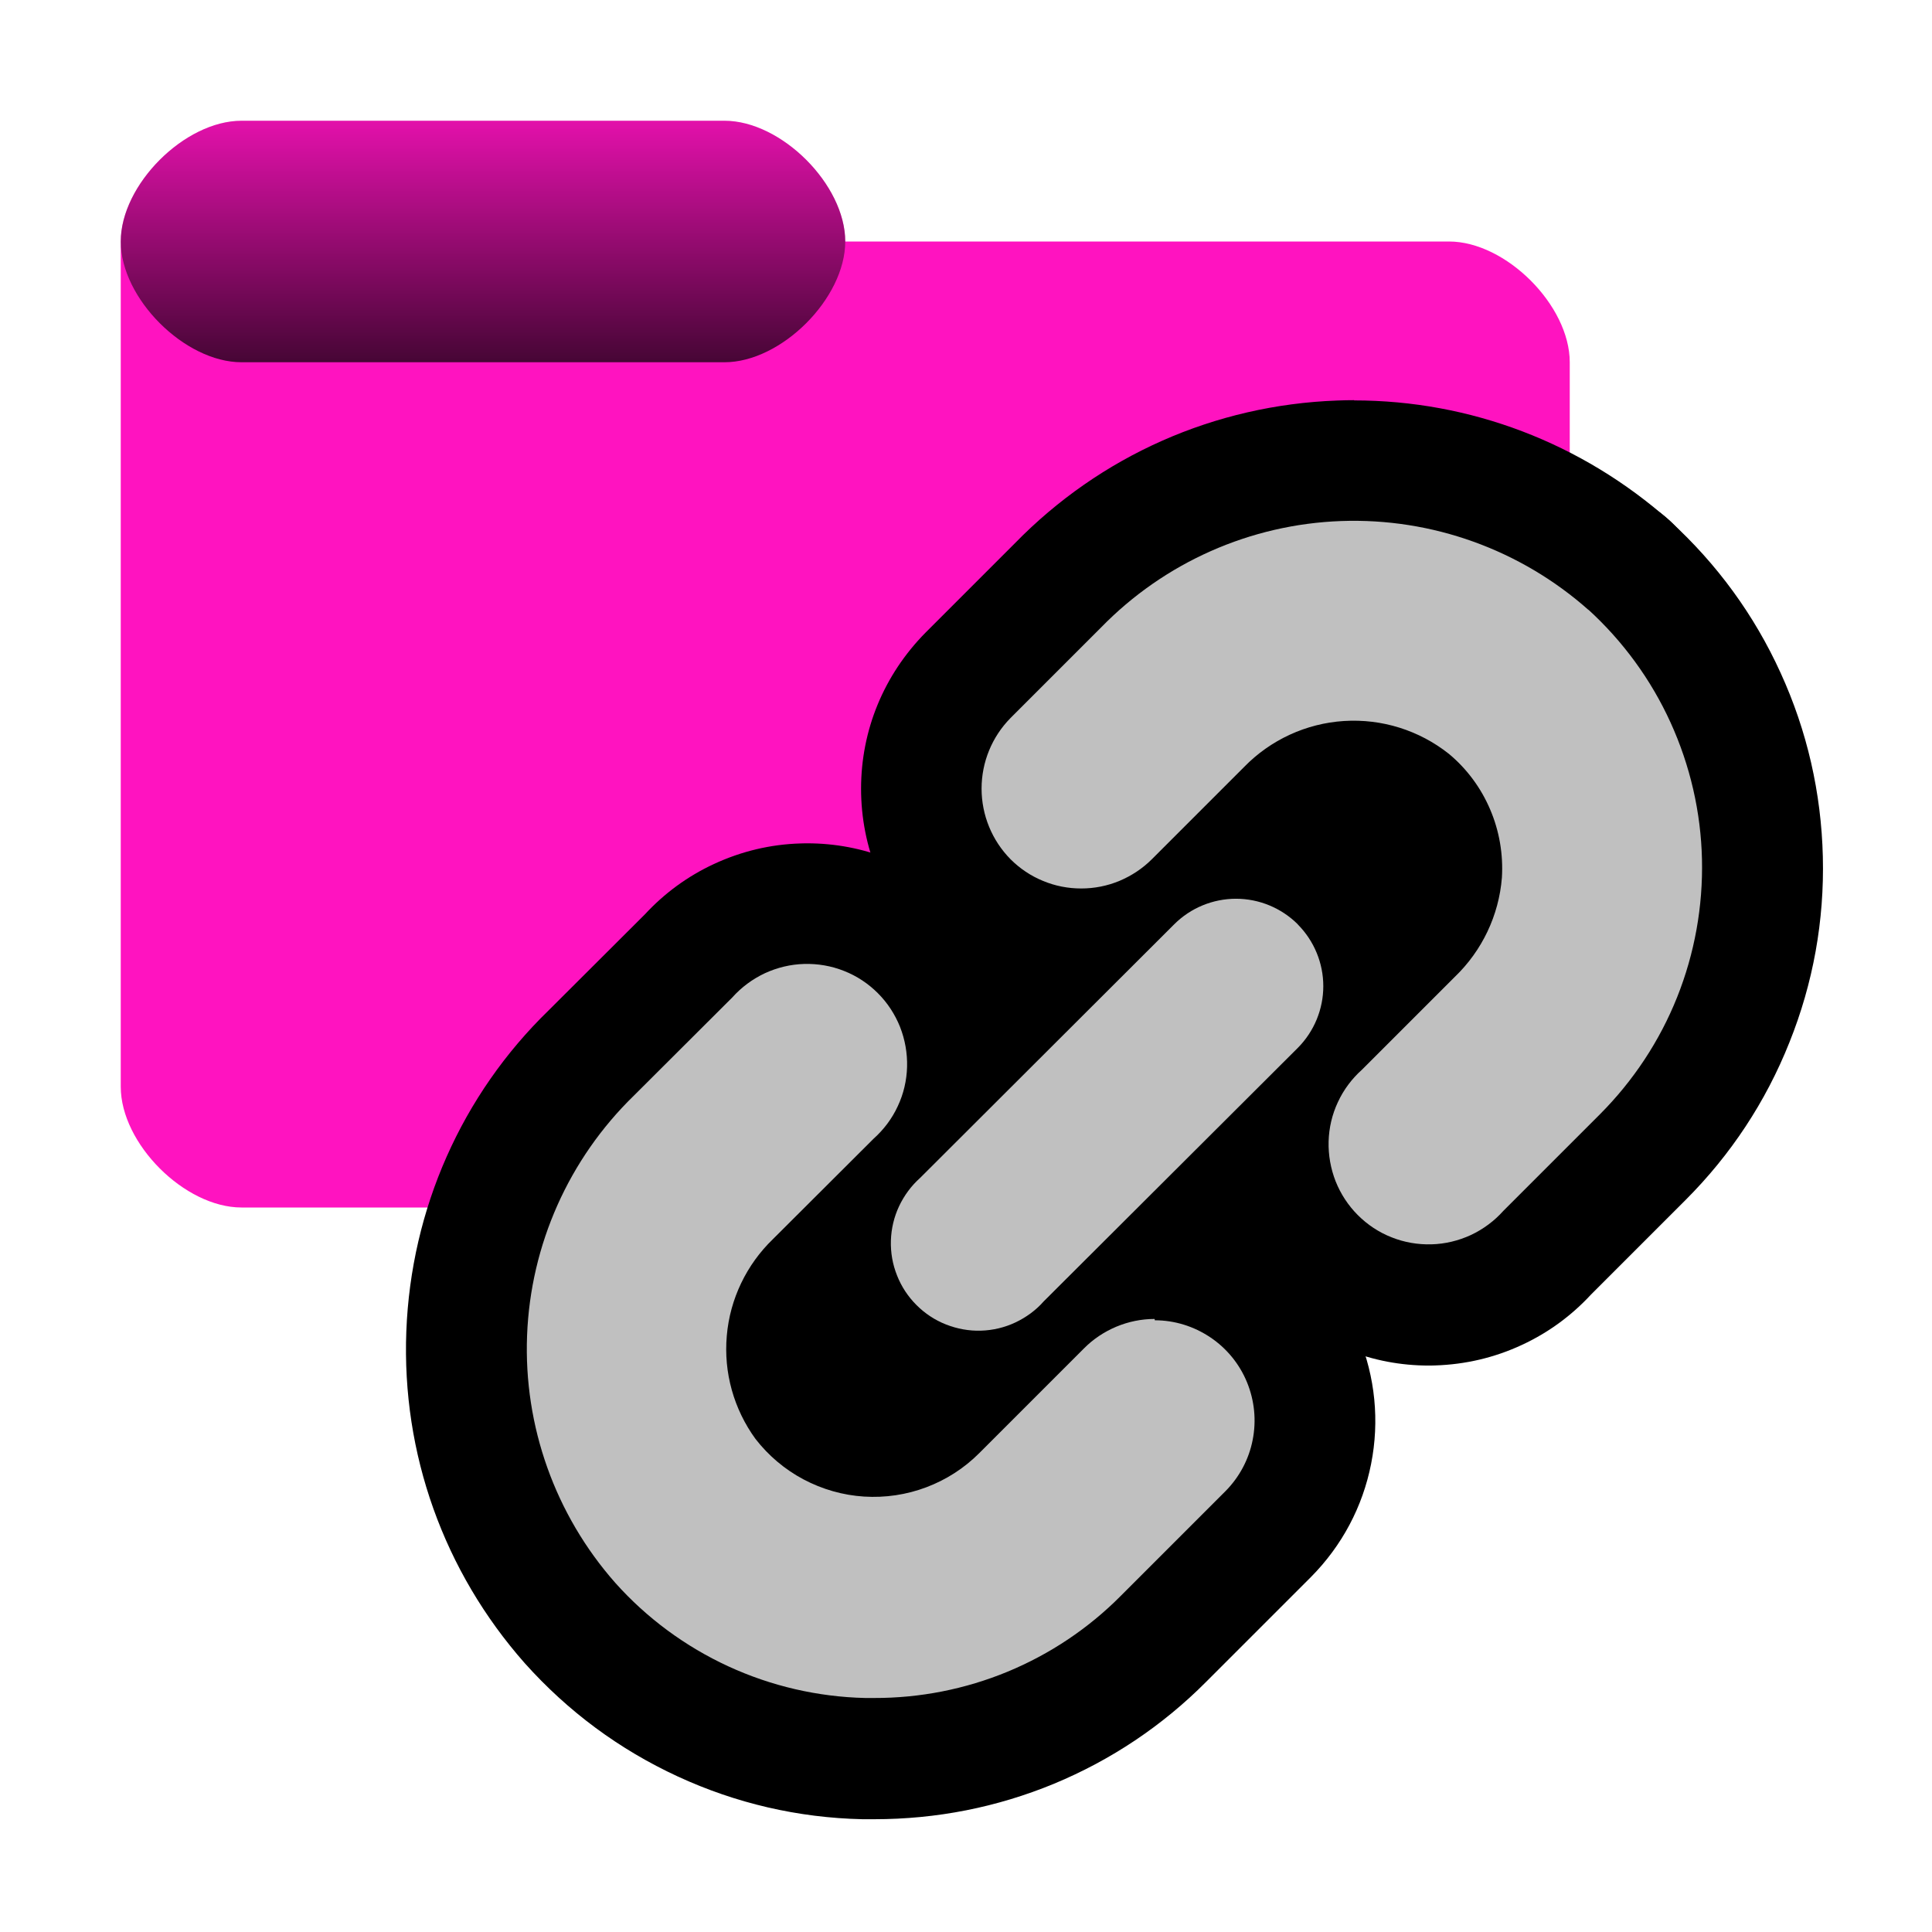 <?xml version="1.0" encoding="UTF-8"?><svg id="Done" xmlns="http://www.w3.org/2000/svg" width="16" height="16" xmlns:xlink="http://www.w3.org/1999/xlink" viewBox="0 0 16 16"><defs><style>.cls-1{fill:silver;}.cls-2{fill:url(#linear-gradient);isolation:isolate;opacity:.723;}.cls-3{fill:#ff13c0;}</style><linearGradient id="linear-gradient" x1="399.861" y1="-892.009" x2="399.861" y2="-888.009" gradientTransform="translate(-195.93 -443.005) scale(.5 -.5)" gradientUnits="userSpaceOnUse"><stop offset="0" stop-color="#000"/><stop offset="1" stop-color="#000" stop-opacity=".151"/></linearGradient></defs><g id="Layer_39_copy_4"><g id="Folder"><path id="Folder_Back" class="cls-3" d="m2,1c-.471,0-1,.529-1,1v7c0,.471.529,1,1,1h10c.471,0,1-.529,1-1V3c0-.471-.529-1-1-1h-5c0-.471-.529-1-1-1H2Z"/><path id="Tab" class="cls-2" d="m2,1c-.471,0-1,.529-1,1s.529,1,1,1h4c.471,0,1-.529,1-1s-.529-1-1-1H2Z"/></g><g id="Layer_57"><path d="m12.797,5.4l.707-.707-.707.707Z"/><path d="m13.151,5.047s0.0 0.0.001.001l-.001-.001m.001.001l.003.003s-.001-.001-.001-.001c-.001-.001-.001-.002-.002-.002m-.001-1.001c-.552,0-1,.448-1,1,0,.245.088.47.235.644l.042.051.061.055 0-0c.176.156.408.25.662.25.552,0,1-.448,1-1,0-.274-.11-.522-.289-.703h0c-.181-.183-.433-.297-.711-.297h0Z"/><path d="m11.83,10.806c-.169,0-.334-.032-.49-.094-.166-.065-.321-.168-.448-.295-.129-.129-.229-.28-.295-.45-.067-.167-.099-.346-.093-.529.005-.18.046-.356.124-.522.078-.166.185-.31.321-.431l.747-.748c.146-.14.23-.317.245-.507.007-.107-.013-.224-.058-.33-.045-.105-.115-.2-.203-.273-.125-.1-.294-.158-.467-.158-.239.014-.417.096-.55.232l-.769.769c-.124.124-.269.221-.431.288-.16.066-.331.101-.508.101-.176,0-.348-.034-.509-.102-.159-.065-.303-.162-.428-.286-.251-.254-.388-.587-.388-.94,0-.352.137-.685.384-.936l.751-.751c.613-.629,1.44-.996,2.325-1.028l.124-.002c.837,0,1.645.306,2.272.863.346.316.615.685.805,1.102.191.418.294.865.305,1.327.011.46-.07.912-.242,1.34-.172.429-.424.811-.75,1.137l-.8.8c-.1.114-.244.222-.41.3-.168.078-.343.119-.524.124l-.041.001Z"/><path d="m11.213,4.313c.714,0,1.405.261,1.941.737.288.263.52.58.682.935.162.356.251.741.26,1.132.009.391-.061.78-.206,1.143-.145.363-.363.693-.639.969l-.8.8c-.075.084-.167.153-.269.201s-.213.074-.326.077c-.008 0-.016 0-.024 0-.105,0-.209-.02-.306-.059-.105-.042-.2-.104-.28-.184-.08-.08-.143-.175-.184-.28-.042-.105-.061-.217-.058-.33.003-.113.03-.224.077-.326.048-.102.116-.194.201-.269l.768-.768c.226-.217.365-.509.39-.821.013-.193-.021-.387-.097-.565-.076-.178-.193-.336-.342-.461-.225-.178-.503-.275-.788-.275-.027,0-.054.001-.081.003-.314.02-.608.156-.827.381l-.764.764c-.077.077-.168.138-.268.18-.1.042-.208.063-.317.063s-.216-.021-.317-.063c-.1-.042-.192-.103-.268-.18-.154-.156-.24-.366-.24-.585s.086-.429.24-.585l.749-.749c.525-.539,1.238-.855,1.989-.882.035-.001.071-.002.106-.002m0-1c-.048,0-.095.001-.142.003-1.013.037-1.961.457-2.669,1.183l-.74.74c-.345.35-.533.807-.533,1.292s.188.943.529,1.288c.175.175.374.308.597.401.224.093.459.139.7.139.241,0,.476-.047.699-.139.224-.093.423-.226.593-.397l.764-.764c.056-.058.118-.086.185-.09.001,0,.002,0,.003,0,.076,0,.134.021.18.057.007.007.03.037.044.071.014.034.021.071.018.107-.004.053-.035.117-.084.164l-.767.767c-.175.162-.315.353-.416.57-.106.227-.164.469-.171.72-.007.251.036.496.128.729.092.233.229.441.406.618.177.177.386.314.619.407.215.086.443.129.675.129h.014l.038-.001c.252-.008.494-.065.721-.171.217-.101.408-.241.57-.416l.783-.783c.374-.374.664-.813.86-1.305.197-.491.29-1.009.277-1.538-.013-.529-.13-1.042-.35-1.523-.218-.479-.527-.902-.917-1.258-.73-.647-1.655-.998-2.615-.998h0Z"/><path d="m7.238,14.561c-.546-.01-.995-.114-1.415-.308-.42-.194-.79-.467-1.099-.812-.588-.665-.892-1.517-.858-2.401.034-.884.402-1.71,1.036-2.326l.811-.809c.101-.114.246-.222.411-.299.164-.077.34-.119.522-.124h.006c.205,0,.368.032.523.093.172.069.324.169.451.297.127.126.227.277.294.447.067.169.098.347.094.529-.006.185-.048.36-.125.525-.076.163-.184.308-.319.429l-.814.812c-.139.134-.222.307-.238.491-.016.184.035.367.144.517.055.07.137.139.229.188.093.05.194.078.298.085h.018c.126,0,.209-.016.29-.046.098-.037.186-.093.26-.167l.868-.868c.123-.123.268-.221.429-.289.162-.067.333-.101.507-.102l.412-.002.017.083c.11.038.216.09.314.156.218.147.387.353.487.596.101.243.127.508.076.766-.051.258-.176.493-.361.68l-.869.87c-.315.317-.685.565-1.099.735-.411.169-.843.255-1.286.255h-.013Z"/><path d="m6.685,7.981c.105,0,.208.02.306.059.105.042.2.104.28.184.08.08.143.175.184.28.042.105.061.217.058.33-.003.113-.03.224-.077.326-.048.102-.116.194-.2.269l-.833.831c-.22.212-.356.496-.383.801-.026.304.058.608.238.855.107.139.243.253.398.335.155.082.326.131.501.142.026.002.053.003.079.003.148,0,.296-.027.435-.079.164-.062.313-.158.438-.282l.868-.868c.077-.077.168-.139.268-.18.1-.042.208-.063.317-.064l.002.01c.164.001.323.05.459.142.136.091.241.221.304.372.062.151.079.318.047.478-.032.161-.11.308-.225.424l-.868.868c-.268.269-.586.482-.936.627-.347.144-.72.218-1.095.218-.003,0-.007,0-.01,0h-.074c-.392-.009-.778-.098-1.133-.262-.356-.164-.674-.399-.936-.691-.498-.564-.759-1.297-.731-2.048.029-.751.346-1.463.885-1.987l.815-.813c.075-.084.167-.153.269-.2.102-.048.213-.074.326-.077.008-0.0.016-0.0.024-0m0-1h-.015l-.039.001c-.25.007-.492.065-.72.171-.217.101-.408.241-.57.416l-.798.796c-.718.697-1.139,1.644-1.178,2.657-.039,1.013.31,1.989.981,2.749.359.401.784.715,1.267.938.483.223.997.342,1.529.354l.097 0c.519,0,1.017-.099,1.488-.293.475-.197.9-.481,1.263-.846l.866-.866c.258-.26.429-.583.499-.938.07-.355.034-.719-.104-1.054-.138-.334-.37-.618-.67-.82-.05-.034-.101-.065-.154-.093l-.044-.22-.822-.009c-.242 0-.477.047-.701.14-.224.093-.423.227-.594.399l-.865.865c-.023.023-.051.041-.083.053-.027.01-.055.015-.083.015-.049-.003-.081-.012-.111-.028-.03-.016-.055-.037-.076-.064-.021-.029-.039-.093-.033-.156.005-.064.034-.123.08-.167l.829-.827c.175-.162.316-.353.417-.57.106-.228.164-.47.171-.721.007-.25-.036-.495-.128-.729-.092-.232-.229-.441-.406-.618-.177-.177-.385-.314-.618-.406-.216-.086-.443-.129-.675-.129h0Z"/><path d="m8.101,11.521c-.156,0-.308-.029-.452-.087-.156-.062-.295-.154-.414-.272-.119-.118-.21-.257-.272-.413-.062-.158-.091-.322-.086-.489.005-.169.044-.331.115-.483.072-.152.171-.285.296-.396l2.083-2.081c.231-.231.538-.357.864-.357.326,0,.632.127.864.356.233.238.358.544.358.868,0,.326-.127.632-.355.863l-2.106,2.101c-.093.105-.227.205-.378.275-.149.07-.311.108-.48.114l-.036.001Z"/><path d="m10.235,7.443c.192,0,.376.076.511.211v.002c.135.136.211.32.211.511s-.076.375-.211.511l-2.104,2.099c-.066.074-.146.133-.235.175-.089.042-.186.065-.285.068-.007 0-.014 0-.021 0-.092,0-.182-.017-.268-.051-.092-.036-.175-.091-.245-.161-.07-.07-.125-.153-.161-.245-.036-.092-.054-.19-.051-.289.003-.099.026-.196.068-.285.042-.089.101-.17.175-.235l2.104-2.1c.136-.135.32-.211.511-.211m0-1c-.459,0-.892.179-1.217.503l-2.089,2.085c-.165.152-.296.332-.391.536-.1.214-.154.442-.161.679-.007.236.034.468.121.687.087.22.216.416.384.583.167.167.363.296.583.383.203.081.418.122.637.122h.015l.036-.001c.236-.007.465-.061.679-.161.203-.095.383-.226.535-.39l2.087-2.082c.327-.329.504-.761.504-1.22,0-.294-.073-.577-.211-.828v-.099l-.294-.295c-.326-.324-.758-.503-1.217-.503h0Z"/><path class="cls-1" d="m13.155,5.051c-.563-.499-1.296-.763-2.048-.736-.752.027-1.464.343-1.989.882l-.749.749c-.154.156-.24.366-.24.585s.086.429.24.585c.077.077.168.138.268.179.1.042.208.063.317.063s.216-.021.317-.063c.1-.042.192-.103.268-.179l.764-.764c.219-.225.514-.361.827-.381.314-.02.623.077.869.272.149.124.266.282.342.461.076.178.109.372.097.565-.025.312-.164.604-.39.821l-.768.768c-.084.075-.153.167-.2.269-.048.102-.074.213-.077.326-.003.113.017.225.058.33.042.105.104.2.184.28.08.08.175.143.28.184.105.042.217.061.33.058.113-.003.224-.03.326-.077.102-.048.194-.116.269-.2l.8-.8c.276-.277.494-.606.639-.969.145-.363.215-.752.206-1.143-.009-.391-.098-.776-.26-1.132-.162-.356-.395-.675-.684-.938l.004.004Z"/><path class="cls-1" d="m9.562,10.923c-.109,0-.216.022-.317.064-.1.042-.192.103-.268.18l-.868.868c-.124.124-.273.22-.438.282-.164.062-.34.088-.515.077-.175-.011-.346-.06-.501-.142-.155-.082-.291-.197-.398-.335-.18-.247-.265-.55-.238-.855.026-.304.163-.589.383-.801l.833-.831c.084-.075.153-.167.2-.269.048-.102.074-.213.077-.326.003-.113-.017-.225-.058-.33-.042-.105-.104-.2-.184-.28-.08-.08-.175-.143-.28-.184-.105-.042-.217-.061-.33-.058-.113.003-.224.03-.326.077-.102.048-.194.116-.269.2l-.815.813c-.539.524-.856,1.235-.885,1.987-.029.751.233,1.485.731,2.049.261.292.58.527.936.691.356.164.742.253,1.133.262h.074c.379.001.755-.073,1.106-.218.35-.145.669-.358.936-.627l.868-.868c.115-.116.194-.264.225-.424.032-.161.015-.327-.047-.478-.062-.151-.168-.281-.304-.372-.136-.091-.295-.141-.459-.141l-.002-.01Z"/><path class="cls-1" d="m10.747,7.654c-.136-.135-.32-.211-.511-.211s-.376.076-.511.211l-2.104,2.1c-.074.066-.133.146-.175.235s-.065.186-.068.285c-.003.099.014.197.051.289.036.092.091.175.161.245s.153.125.245.161.19.054.289.051c.099-.003.196-.026.285-.068.089-.042.17-.101.235-.175l2.104-2.099c.135-.136.211-.32.211-.511s-.076-.375-.211-.511v-.002Z"/></g></g></svg>